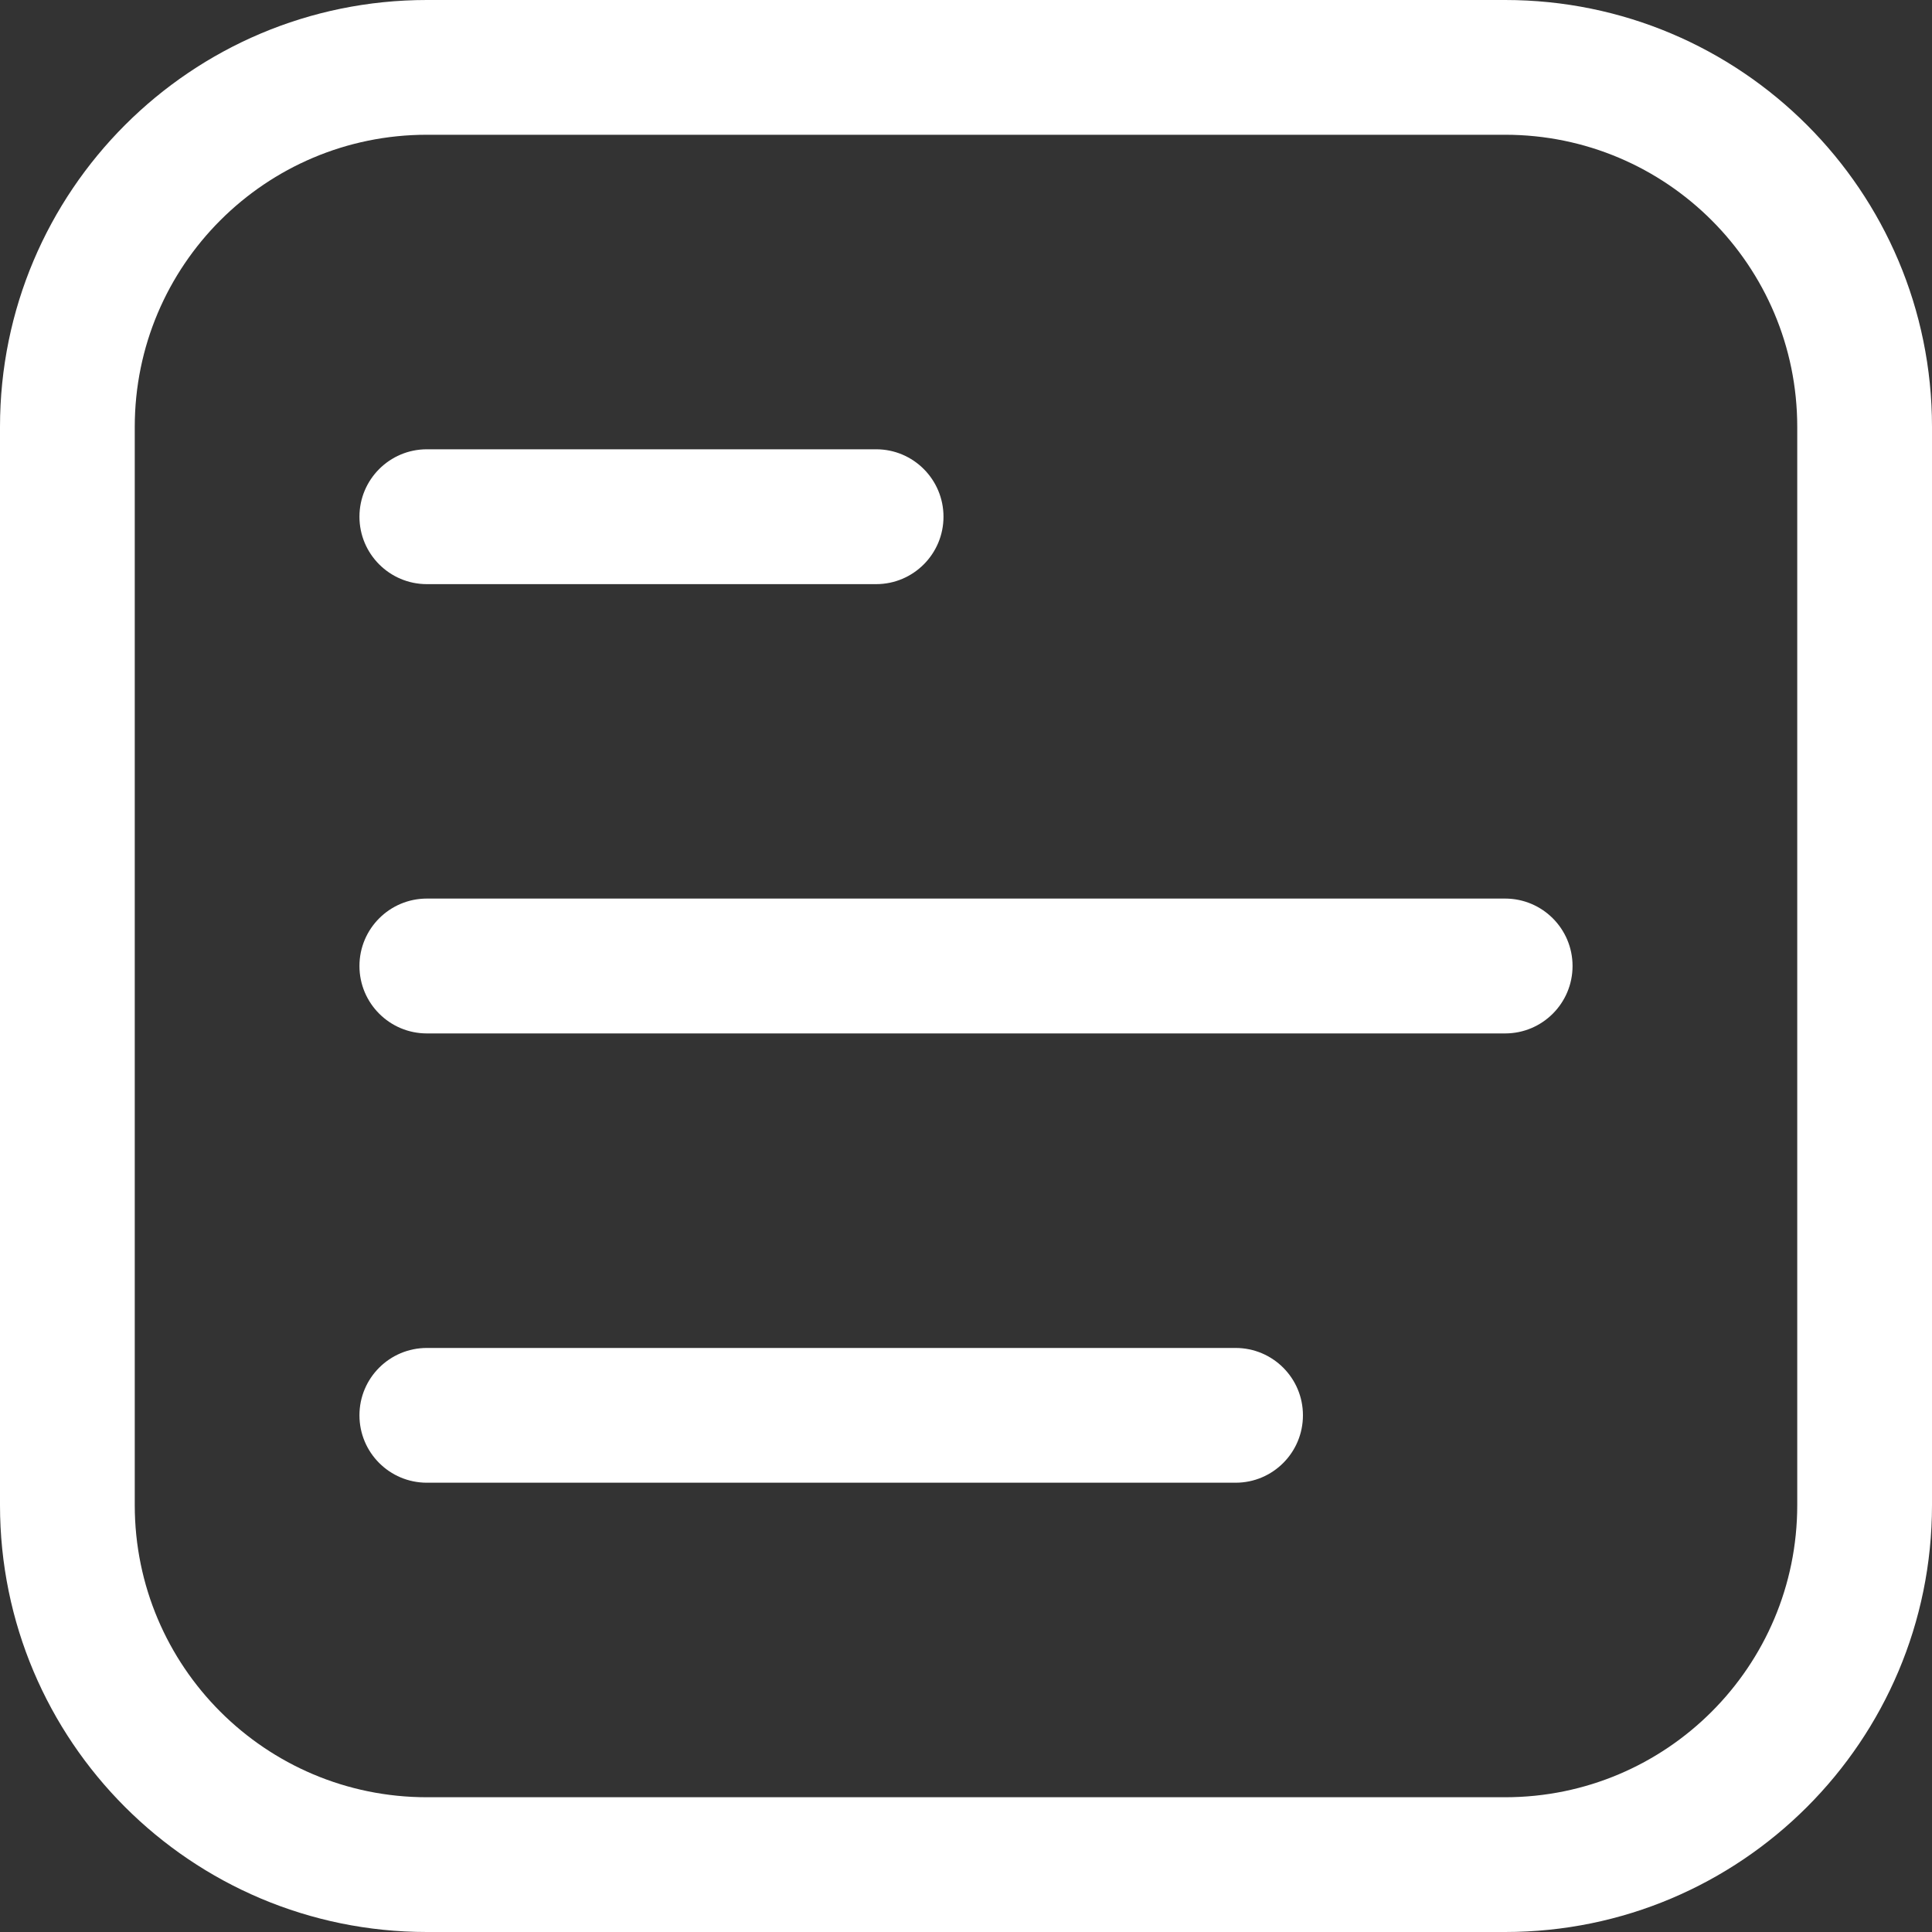 <svg width="20" height="20" viewBox="0 0 20 20" fill="none" xmlns="http://www.w3.org/2000/svg">
<rect x="0" y="0" width="20" height="20" fill="#333333" stroke="none"/>
<path fill-rule="evenodd" clip-rule="evenodd" d="M1.395 4.419C1.395 2.749 2.749 1.395 4.419 1.395H15.581C17.251 1.395 18.605 2.749 18.605 4.419V15.581C18.605 17.251 17.251 18.605 15.581 18.605H4.419C2.749 18.605 1.395 17.251 1.395 15.581V4.419ZM4.419 0C1.978 0 0 1.978 0 4.419V15.581C0 18.022 1.978 20 4.419 20H15.581C18.022 20 20 18.022 20 15.581V4.419C20 1.978 18.022 0 15.581 0H4.419ZM4.419 9.302C4.033 9.302 3.721 9.615 3.721 10C3.721 10.385 4.033 10.698 4.419 10.698H15.581C15.967 10.698 16.279 10.385 16.279 10C16.279 9.615 15.967 9.302 15.581 9.302H4.419ZM3.721 5.349C3.721 4.964 4.033 4.651 4.419 4.651H9.07C9.455 4.651 9.767 4.964 9.767 5.349C9.767 5.734 9.455 6.047 9.07 6.047H4.419C4.033 6.047 3.721 5.734 3.721 5.349ZM4.419 13.954C4.033 13.954 3.721 14.266 3.721 14.651C3.721 15.037 4.033 15.349 4.419 15.349H12.791C13.176 15.349 13.488 15.037 13.488 14.651C13.488 14.266 13.176 13.954 12.791 13.954H4.419Z" fill="white"/>
</svg>
